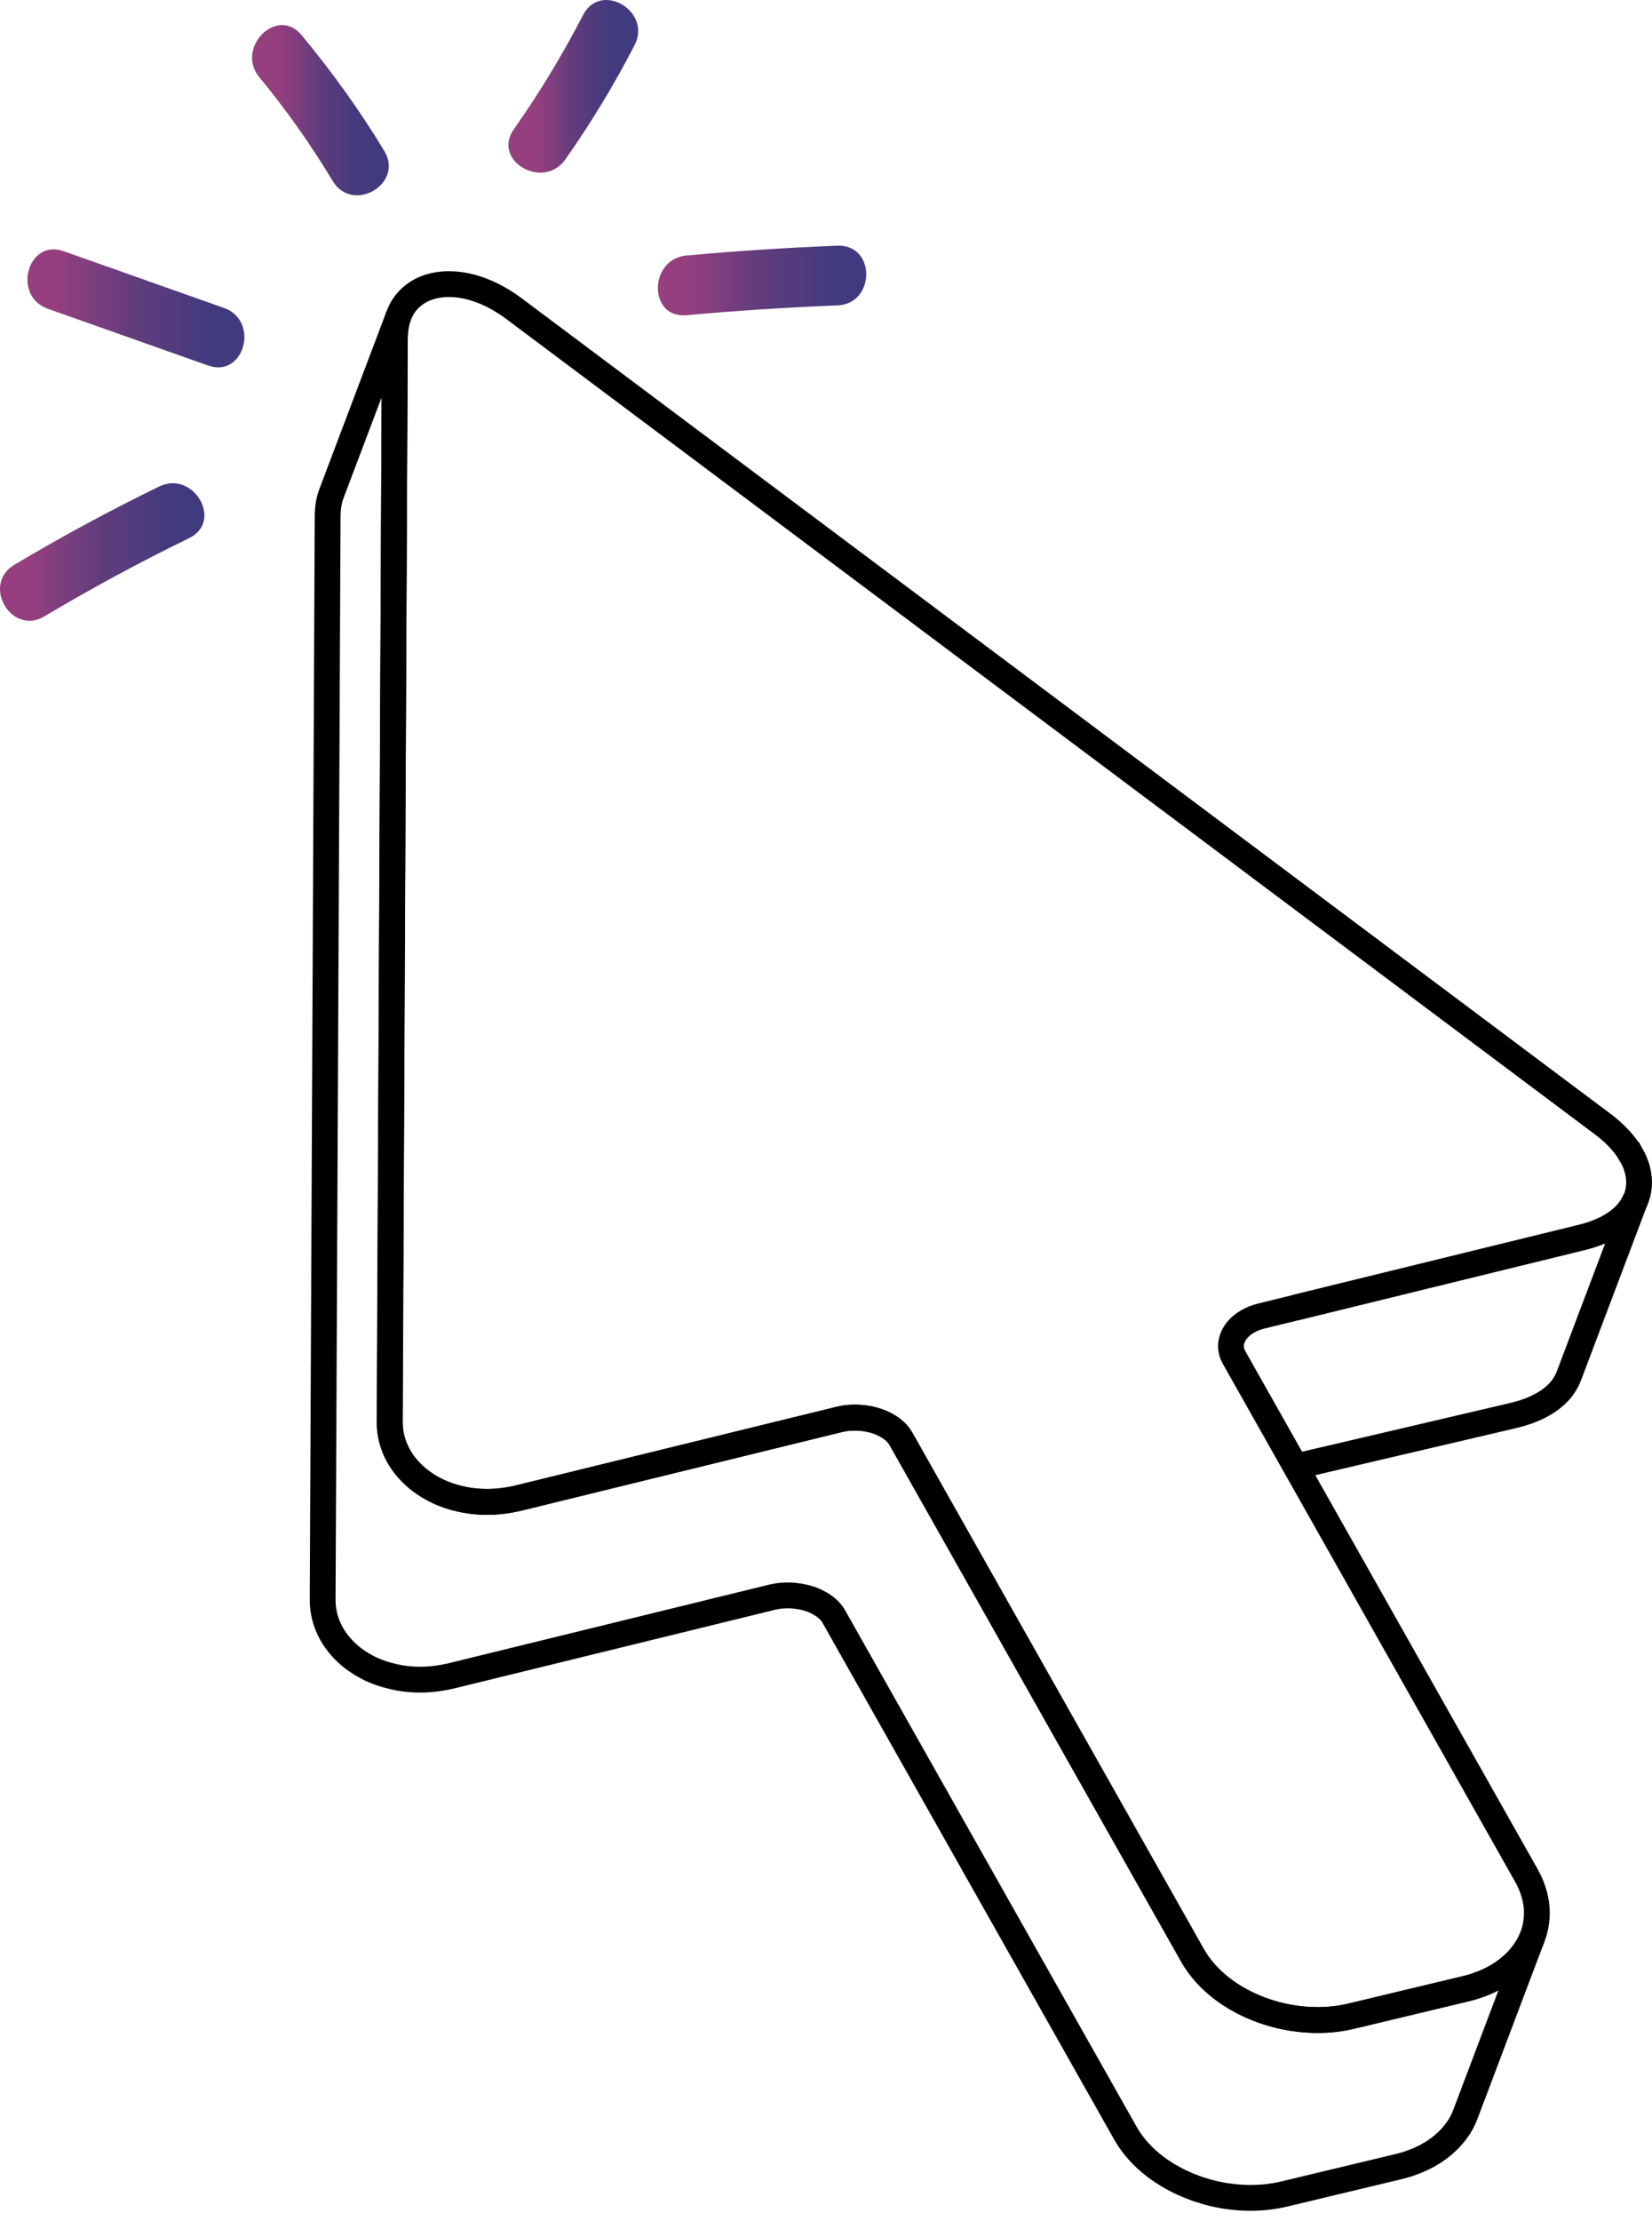 <svg width="128" height="172" viewBox="0 0 128 172" fill="none" xmlns="http://www.w3.org/2000/svg">
<path d="M100.38 113.559L117.374 109.579C118.203 109.373 118.952 109.09 119.592 108.717C120.076 108.438 120.498 108.104 120.847 107.716C120.97 107.579 121.079 107.43 121.181 107.278C121.188 107.263 121.203 107.252 121.21 107.238C121.218 107.227 121.221 107.216 121.228 107.205C121.272 107.136 121.312 107.06 121.352 106.988C121.37 106.955 121.392 106.919 121.41 106.886C121.465 106.778 121.516 106.665 121.556 106.553C123.29 101.964 125.028 97.376 126.762 92.787C126.719 92.899 126.668 93.012 126.613 93.12C126.595 93.156 126.573 93.193 126.555 93.225C126.515 93.298 126.479 93.367 126.435 93.436C126.421 93.461 126.402 93.486 126.384 93.512C126.282 93.664 126.173 93.813 126.05 93.95C125.704 94.338 125.279 94.668 124.795 94.951C124.155 95.324 123.406 95.61 122.577 95.813L100.329 101.265" stroke="black" stroke-width="2"/>
<path d="M118.385 150.711C118.301 150.856 118.207 150.99 118.112 151.127C118.054 151.211 117.996 151.294 117.93 151.374C117.858 151.468 117.778 151.559 117.698 151.653C117.629 151.729 117.563 151.809 117.487 151.881C117.4 151.968 117.309 152.055 117.214 152.139C117.138 152.208 117.062 152.28 116.978 152.349C116.88 152.432 116.774 152.508 116.669 152.588C116.585 152.65 116.502 152.715 116.411 152.777C116.298 152.853 116.178 152.922 116.058 152.994C115.967 153.048 115.88 153.106 115.785 153.157C115.654 153.23 115.516 153.291 115.378 153.357C115.284 153.4 115.196 153.447 115.098 153.487C114.942 153.556 114.775 153.614 114.607 153.675C114.524 153.704 114.444 153.741 114.36 153.77C114.106 153.853 113.84 153.929 113.567 153.994L104.699 156.118C104.496 156.166 104.296 156.209 104.089 156.245C104.023 156.256 103.954 156.267 103.889 156.278C103.75 156.3 103.609 156.321 103.47 156.34C103.39 156.35 103.31 156.358 103.227 156.365C103.1 156.379 102.972 156.39 102.841 156.398C102.754 156.401 102.667 156.405 102.58 156.408C102.456 156.412 102.332 156.419 102.209 156.419C102.118 156.419 102.031 156.419 101.94 156.419C101.816 156.419 101.696 156.416 101.573 156.408C101.482 156.405 101.391 156.398 101.296 156.394C101.176 156.387 101.056 156.376 100.936 156.365C100.845 156.358 100.751 156.347 100.66 156.336C100.54 156.321 100.42 156.307 100.3 156.289C100.209 156.274 100.118 156.263 100.027 156.249C99.842 156.216 99.656 156.184 99.471 156.147C99.242 156.097 99.013 156.042 98.787 155.981C98.707 155.959 98.631 155.934 98.551 155.912C98.402 155.868 98.257 155.825 98.111 155.778C98.02 155.749 97.929 155.716 97.838 155.683C97.707 155.636 97.573 155.589 97.446 155.538C97.351 155.502 97.26 155.462 97.166 155.422C97.042 155.368 96.919 155.317 96.795 155.259C96.686 155.209 96.58 155.158 96.471 155.104C96.395 155.067 96.322 155.027 96.249 154.991C96.133 154.93 96.02 154.868 95.908 154.803C95.839 154.763 95.766 154.723 95.697 154.683C95.577 154.611 95.457 154.534 95.337 154.455C95.279 154.419 95.221 154.382 95.166 154.342C94.992 154.226 94.824 154.103 94.657 153.976C93.73 153.262 92.937 152.392 92.388 151.421L69.791 111.41C69.635 111.131 69.42 110.891 69.126 110.667C69.038 110.598 68.944 110.536 68.846 110.475C68.817 110.456 68.784 110.438 68.755 110.42C68.678 110.377 68.598 110.333 68.515 110.29C68.493 110.279 68.475 110.268 68.453 110.257C68.442 110.25 68.427 110.246 68.413 110.239C68.297 110.185 68.173 110.134 68.042 110.083C67.918 110.04 67.791 110 67.66 109.963C67.62 109.953 67.58 109.942 67.537 109.934C67.442 109.909 67.348 109.891 67.249 109.873C67.224 109.869 67.202 109.862 67.18 109.858C67.159 109.855 67.137 109.855 67.115 109.851C66.988 109.829 66.861 109.815 66.73 109.8C66.701 109.8 66.671 109.793 66.646 109.793C66.49 109.782 66.33 109.779 66.17 109.779C66.13 109.779 66.093 109.779 66.053 109.782C65.926 109.786 65.799 109.797 65.671 109.808C65.624 109.811 65.581 109.818 65.537 109.822C65.373 109.844 65.21 109.873 65.05 109.909L40.184 116.002C39.198 116.238 38.246 116.339 37.268 116.292C37.046 116.281 36.824 116.263 36.599 116.238C36.526 116.23 36.457 116.216 36.384 116.205C36.246 116.183 36.108 116.161 35.97 116.136C35.784 116.1 35.599 116.056 35.413 116.009C35.326 115.987 35.242 115.969 35.155 115.944C34.886 115.868 34.621 115.777 34.355 115.672C34.195 115.61 34.039 115.542 33.883 115.466C33.872 115.462 33.861 115.455 33.85 115.447C33.657 115.353 33.468 115.252 33.283 115.139C33.236 115.11 33.185 115.081 33.137 115.052C32.945 114.933 32.756 114.809 32.577 114.672C31.861 114.128 31.276 113.465 30.883 112.765C30.392 111.895 30.178 110.986 30.185 110.087L30.592 26.197C30.596 25.577 30.683 24.993 30.89 24.45L25.684 38.212C25.477 38.756 25.393 39.339 25.386 39.963L25 123.842C24.993 124.741 25.207 125.65 25.698 126.52C26.091 127.22 26.676 127.887 27.393 128.431C27.571 128.565 27.76 128.691 27.953 128.811C28 128.84 28.051 128.869 28.098 128.898C28.283 129.007 28.476 129.112 28.672 129.21C28.68 129.21 28.683 129.217 28.691 129.221C28.691 129.221 28.691 129.221 28.698 129.221C28.854 129.293 29.011 129.366 29.171 129.427C29.436 129.532 29.701 129.623 29.971 129.699C30.058 129.724 30.145 129.743 30.232 129.764C30.414 129.811 30.599 129.855 30.781 129.891C30.821 129.898 30.861 129.913 30.901 129.92C31.003 129.938 31.105 129.949 31.207 129.964C31.276 129.975 31.349 129.985 31.418 129.993C31.639 130.018 31.865 130.04 32.083 130.051C33.057 130.098 34.014 129.996 34.999 129.761L59.865 123.668C60.025 123.632 60.189 123.603 60.349 123.581C60.396 123.574 60.443 123.57 60.49 123.566C60.614 123.552 60.738 123.545 60.861 123.541C60.901 123.541 60.945 123.537 60.989 123.537C61.148 123.537 61.305 123.537 61.458 123.552C61.49 123.552 61.519 123.559 61.552 123.563C61.679 123.574 61.803 123.592 61.926 123.61C61.974 123.617 62.021 123.624 62.065 123.635C62.163 123.653 62.257 123.675 62.348 123.697C62.388 123.708 62.432 123.715 62.472 123.726C62.603 123.762 62.73 123.802 62.854 123.845C62.985 123.893 63.108 123.947 63.224 124.001C63.261 124.019 63.294 124.034 63.326 124.052C63.41 124.096 63.49 124.139 63.566 124.183C63.595 124.201 63.628 124.219 63.657 124.237C63.755 124.299 63.854 124.364 63.937 124.429C64.228 124.654 64.443 124.889 64.603 125.172L87.2 165.183C87.749 166.155 88.541 167.025 89.469 167.739C89.632 167.866 89.803 167.989 89.978 168.105C90.032 168.141 90.09 168.177 90.148 168.214C90.269 168.29 90.385 168.369 90.508 168.442C90.578 168.485 90.65 168.522 90.719 168.561C90.832 168.627 90.945 168.688 91.061 168.75C91.137 168.79 91.214 168.826 91.287 168.866C91.352 168.899 91.414 168.931 91.476 168.964C91.519 168.986 91.559 169 91.603 169.018C91.727 169.076 91.854 169.131 91.981 169.185C92.072 169.225 92.159 169.261 92.25 169.297C92.385 169.352 92.523 169.399 92.657 169.449C92.745 169.478 92.828 169.511 92.912 169.54C93.064 169.591 93.217 169.634 93.374 169.681C93.446 169.703 93.519 169.725 93.592 169.747C93.821 169.808 94.05 169.866 94.279 169.913C94.428 169.946 94.577 169.975 94.726 170C94.763 170.008 94.799 170.011 94.835 170.019C94.926 170.033 95.017 170.048 95.108 170.058C95.228 170.077 95.348 170.091 95.468 170.106C95.559 170.116 95.653 170.124 95.744 170.135C95.864 170.145 95.984 170.156 96.104 170.164C96.195 170.171 96.286 170.174 96.377 170.178C96.497 170.182 96.62 170.185 96.74 170.189C96.831 170.189 96.919 170.189 97.01 170.189C97.133 170.189 97.257 170.182 97.38 170.178C97.468 170.178 97.555 170.171 97.638 170.167C97.766 170.16 97.897 170.145 98.024 170.135C98.104 170.127 98.184 170.12 98.267 170.109C98.409 170.091 98.547 170.069 98.689 170.048C98.755 170.037 98.824 170.029 98.889 170.019C99.093 169.982 99.3 169.939 99.5 169.892L108.368 167.768C108.641 167.702 108.906 167.626 109.161 167.543C109.241 167.518 109.313 167.485 109.393 167.456C109.564 167.394 109.739 167.333 109.902 167.26C109.993 167.22 110.077 167.177 110.164 167.137C110.306 167.072 110.451 167.003 110.586 166.93C110.677 166.88 110.76 166.829 110.848 166.775C110.971 166.702 111.099 166.63 111.215 166.55C111.302 166.492 111.382 166.43 111.462 166.369C111.571 166.289 111.68 166.209 111.782 166.122C111.862 166.057 111.935 165.988 112.011 165.919C112.106 165.832 112.2 165.745 112.291 165.655C112.36 165.582 112.429 165.506 112.495 165.43C112.578 165.336 112.658 165.245 112.735 165.147C112.797 165.067 112.855 164.988 112.909 164.904C112.949 164.846 112.993 164.796 113.029 164.738C113.084 164.654 113.135 164.571 113.182 164.484C113.32 164.241 113.437 163.991 113.535 163.734C115.269 159.145 117.007 154.556 118.741 149.968C118.643 150.225 118.527 150.475 118.389 150.718L118.385 150.711Z" stroke="black" stroke-width="2" stroke-miterlimit="10"/>
<path d="M124.195 87.053C125.115 87.742 125.882 88.539 126.384 89.427H126.395C126.842 90.213 127.056 91.069 126.987 91.863C126.922 92.653 126.58 93.37 126.064 93.95C125.715 94.338 125.293 94.668 124.809 94.951C124.169 95.324 123.42 95.607 122.591 95.813L97.754 101.899C96.973 102.091 96.362 102.446 95.962 102.878C95.555 103.309 95.376 103.805 95.376 104.251C95.38 104.552 95.457 104.831 95.613 105.107L118.265 145.22C118.814 146.191 119.079 147.188 119.079 148.123C119.079 149.058 118.835 149.935 118.392 150.714C117.501 152.269 115.818 153.455 113.578 153.995L104.71 156.119C103.026 156.521 101.219 156.51 99.485 156.14C97.754 155.771 96.071 155.038 94.678 153.966C93.748 153.252 92.959 152.382 92.41 151.41L69.812 111.399C69.652 111.12 69.438 110.881 69.147 110.656C68.86 110.431 68.496 110.232 68.064 110.072C67.206 109.761 66.111 109.648 65.071 109.898L40.205 115.991C39.22 116.227 38.264 116.328 37.289 116.281C36.318 116.234 35.329 116.042 34.377 115.658C33.744 115.408 33.137 115.071 32.599 114.661C31.883 114.121 31.297 113.454 30.904 112.754C30.414 111.885 30.199 110.975 30.206 110.076L30.592 26.197C30.599 25.523 30.701 24.888 30.948 24.305C31.188 23.721 31.584 23.181 32.173 22.764C32.562 22.485 33.042 22.264 33.581 22.137C34.115 22.01 34.693 21.974 35.264 22.018C35.835 22.061 36.402 22.184 36.937 22.362C38.009 22.713 38.965 23.261 39.867 23.931L124.195 87.053Z" stroke="black" stroke-width="2"/>
<path d="M3.44 47.728C7.097 45.551 10.833 43.53 14.657 41.668C17.33 40.365 14.989 36.377 12.325 37.676C8.5 39.538 4.76 41.559 1.108 43.736C-1.447 45.257 0.877 49.258 3.44 47.728Z" fill="url(#paint0_linear_1_3)"/>
<path d="M3.71 23.912C7.849 25.375 11.984 26.842 16.124 28.304C18.935 29.3 20.142 24.833 17.351 23.845C13.211 22.383 9.076 20.916 4.937 19.453C2.125 18.457 0.919 22.925 3.71 23.912Z" fill="url(#paint1_linear_1_3)"/>
<path d="M20.099 5.988C22.201 8.523 24.084 11.208 25.786 14.024C27.324 16.566 31.32 14.246 29.778 11.691C27.87 8.535 25.723 5.556 23.369 2.719C21.47 0.428 18.213 3.715 20.099 5.988Z" fill="url(#paint2_linear_1_3)"/>
<path d="M45.176 1.164C43.587 4.236 41.801 7.186 39.809 10.014C38.095 12.452 42.1 14.763 43.802 12.347C45.794 9.519 47.58 6.573 49.169 3.496C50.53 0.857 46.546 -1.484 45.176 1.164Z" fill="url(#paint3_linear_1_3)"/>
<path d="M64.886 19.025C60.982 19.18 57.082 19.432 53.19 19.785C50.253 20.05 50.223 24.677 53.19 24.408C57.082 24.055 60.982 23.803 64.886 23.648C67.853 23.53 67.866 18.907 64.886 19.025Z" fill="url(#paint4_linear_1_3)"/>
<defs>
<linearGradient id="paint0_linear_1_3" x1="2.163" y1="42.744" x2="13.581" y2="42.744" gradientUnits="userSpaceOnUse">
<stop stop-color="#963F7F"/>
<stop offset="0.5" stop-color="#603C7D"/>
<stop offset="1" stop-color="#413A7E"/>
</linearGradient>
<linearGradient id="paint1_linear_1_3" x1="4.252" y1="23.883" x2="16.809" y2="23.883" gradientUnits="userSpaceOnUse">
<stop stop-color="#963F7F"/>
<stop offset="0.5" stop-color="#603C7D"/>
<stop offset="1" stop-color="#413A7E"/>
</linearGradient>
<linearGradient id="paint2_linear_1_3" x1="21.575" y1="8.531" x2="27.962" y2="8.531" gradientUnits="userSpaceOnUse">
<stop stop-color="#963F7F"/>
<stop offset="0.5" stop-color="#603C7D"/>
<stop offset="1" stop-color="#413A7E"/>
</linearGradient>
<linearGradient id="paint3_linear_1_3" x1="41.638" y1="6.682" x2="47.361" y2="6.682" gradientUnits="userSpaceOnUse">
<stop stop-color="#963F7F"/>
<stop offset="0.5" stop-color="#603C7D"/>
<stop offset="1" stop-color="#413A7E"/>
</linearGradient>
<linearGradient id="paint4_linear_1_3" x1="53.169" y1="21.719" x2="64.894" y2="21.719" gradientUnits="userSpaceOnUse">
<stop stop-color="#963F7F"/>
<stop offset="0.5" stop-color="#603C7D"/>
<stop offset="1" stop-color="#413A7E"/>
</linearGradient>
</defs>
</svg>
